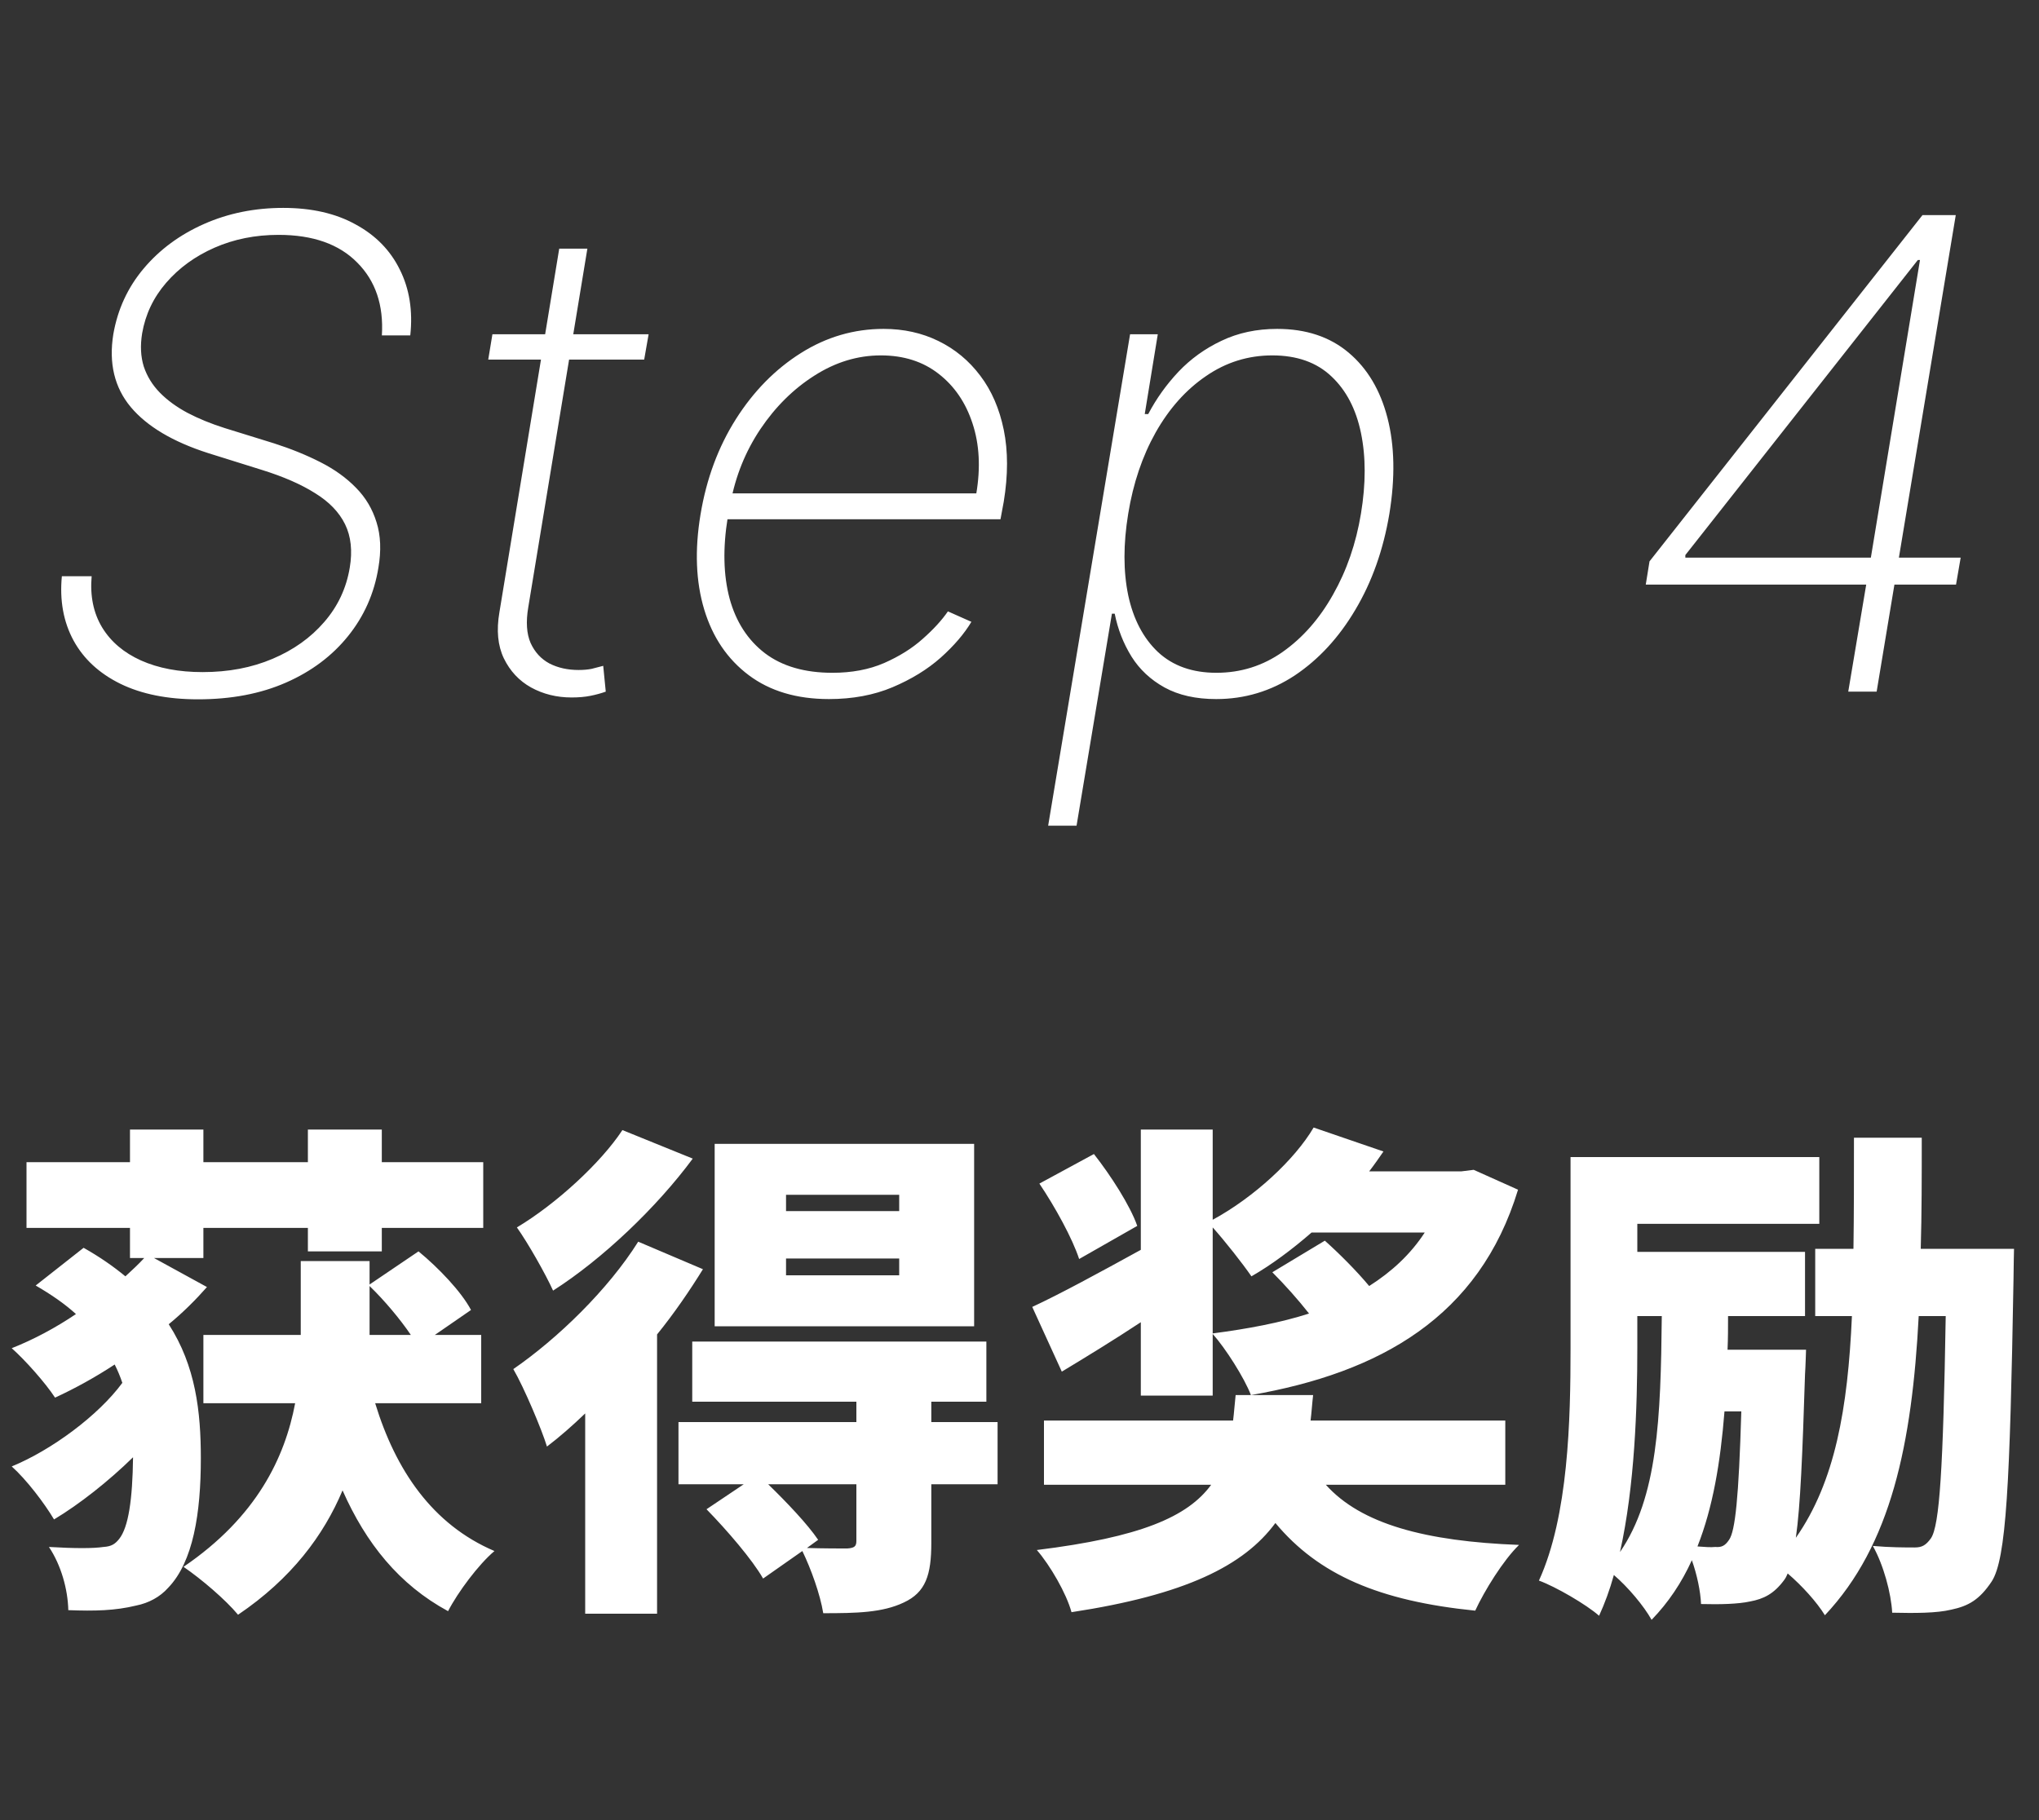 <svg width="56" height="50" viewBox="0 0 56 50" fill="none" xmlns="http://www.w3.org/2000/svg">
<rect x="0" y="0" width="56" height="50" fill="#333333" stroke="none"/>
<path d="M10.488 9.214C10.539 8.383 10.313 7.716 9.811 7.213C9.312 6.706 8.592 6.452 7.65 6.452C7.011 6.452 6.425 6.57 5.892 6.804C5.36 7.038 4.916 7.36 4.563 7.769C4.213 8.174 3.994 8.636 3.904 9.156C3.849 9.493 3.864 9.798 3.949 10.07C4.039 10.339 4.186 10.577 4.39 10.786C4.595 10.995 4.848 11.18 5.151 11.342C5.453 11.5 5.792 11.639 6.167 11.758L7.529 12.18C7.993 12.329 8.417 12.501 8.801 12.697C9.188 12.893 9.514 13.128 9.779 13.401C10.043 13.669 10.23 13.984 10.341 14.347C10.456 14.709 10.473 15.126 10.392 15.599C10.277 16.303 10 16.927 9.561 17.472C9.122 18.018 8.554 18.444 7.855 18.751C7.156 19.058 6.35 19.211 5.438 19.211C4.599 19.211 3.887 19.068 3.304 18.783C2.724 18.497 2.296 18.101 2.019 17.594C1.742 17.082 1.635 16.494 1.699 15.829H2.517C2.47 16.371 2.566 16.84 2.805 17.236C3.044 17.628 3.399 17.93 3.872 18.143C4.35 18.357 4.914 18.463 5.566 18.463C6.274 18.463 6.913 18.342 7.484 18.099C8.059 17.856 8.532 17.519 8.903 17.089C9.278 16.658 9.512 16.16 9.606 15.593C9.683 15.133 9.64 14.736 9.478 14.404C9.316 14.072 9.041 13.786 8.654 13.548C8.27 13.305 7.782 13.092 7.19 12.908L5.72 12.448C4.748 12.137 4.039 11.715 3.591 11.182C3.144 10.646 2.984 9.979 3.112 9.182C3.231 8.496 3.51 7.893 3.949 7.373C4.388 6.853 4.94 6.446 5.605 6.152C6.269 5.858 6.994 5.711 7.778 5.711C8.558 5.711 9.22 5.862 9.766 6.165C10.316 6.463 10.72 6.876 10.98 7.405C11.245 7.933 11.341 8.536 11.268 9.214H10.488ZM17.814 9.182L17.692 9.879H13.409L13.524 9.182H17.814ZM15.359 6.83H16.132L14.509 16.68C14.441 17.08 14.462 17.408 14.573 17.664C14.688 17.916 14.86 18.103 15.091 18.227C15.325 18.346 15.591 18.405 15.889 18.405C16.022 18.405 16.141 18.395 16.247 18.374C16.354 18.348 16.46 18.32 16.567 18.291L16.637 19C16.505 19.047 16.365 19.085 16.215 19.115C16.066 19.145 15.894 19.16 15.698 19.16C15.289 19.16 14.918 19.068 14.585 18.885C14.257 18.702 14.008 18.435 13.838 18.086C13.671 17.736 13.631 17.315 13.716 16.82L15.359 6.83ZM22.767 19.204C21.881 19.204 21.146 18.985 20.562 18.546C19.978 18.107 19.571 17.506 19.341 16.744C19.111 15.981 19.077 15.111 19.239 14.136C19.401 13.155 19.725 12.282 20.21 11.515C20.696 10.748 21.291 10.143 21.994 9.7C22.697 9.256 23.456 9.035 24.269 9.035C24.819 9.035 25.32 9.146 25.772 9.367C26.227 9.589 26.611 9.906 26.922 10.32C27.233 10.729 27.448 11.225 27.568 11.809C27.687 12.393 27.687 13.049 27.568 13.778L27.478 14.264H19.706L19.827 13.554H26.814C26.933 12.847 26.899 12.207 26.711 11.636C26.524 11.061 26.213 10.605 25.778 10.268C25.348 9.932 24.819 9.763 24.193 9.763C23.553 9.763 22.944 9.949 22.365 10.32C21.789 10.686 21.295 11.176 20.882 11.79C20.473 12.403 20.2 13.079 20.064 13.816L19.987 14.212C19.85 15.056 19.867 15.8 20.038 16.443C20.213 17.082 20.537 17.583 21.009 17.945C21.483 18.303 22.1 18.482 22.863 18.482C23.396 18.482 23.869 18.393 24.282 18.214C24.7 18.03 25.053 17.809 25.343 17.549C25.637 17.289 25.867 17.038 26.034 16.795L26.679 17.082C26.483 17.41 26.202 17.739 25.835 18.067C25.469 18.391 25.028 18.661 24.512 18.879C23.997 19.096 23.415 19.204 22.767 19.204ZM28.787 22.682L31.037 9.182H31.798L31.44 11.374H31.536C31.757 10.952 32.034 10.565 32.367 10.211C32.703 9.857 33.097 9.574 33.549 9.361C34.005 9.143 34.514 9.035 35.077 9.035C35.869 9.035 36.523 9.252 37.039 9.687C37.555 10.121 37.911 10.72 38.107 11.483C38.303 12.246 38.32 13.124 38.158 14.117C37.992 15.105 37.681 15.983 37.224 16.75C36.773 17.513 36.219 18.114 35.563 18.553C34.906 18.987 34.186 19.204 33.402 19.204C32.844 19.204 32.371 19.098 31.983 18.885C31.599 18.672 31.297 18.389 31.075 18.035C30.854 17.677 30.7 17.285 30.615 16.859H30.538L29.567 22.682H28.787ZM30.986 14.11C30.849 14.945 30.849 15.693 30.986 16.354C31.127 17.01 31.399 17.53 31.804 17.913C32.213 18.293 32.748 18.482 33.408 18.482C34.078 18.482 34.685 18.291 35.23 17.907C35.78 17.519 36.24 16.995 36.611 16.334C36.986 15.674 37.242 14.932 37.378 14.11C37.514 13.288 37.514 12.548 37.378 11.892C37.242 11.236 36.971 10.718 36.566 10.339C36.161 9.955 35.62 9.763 34.943 9.763C34.278 9.763 33.67 9.953 33.121 10.332C32.571 10.707 32.111 11.223 31.74 11.879C31.374 12.531 31.122 13.275 30.986 14.11ZM45.2 16.06L45.303 15.421L52.8 5.909H53.286L53.088 7.143H52.672L46.287 15.248V15.318H53.849L53.721 16.06H45.2ZM50.761 19L51.292 15.836L51.343 15.555L52.935 5.909H53.714L51.541 19H50.761ZM4.228 34.558L5.684 35.356C5.376 35.706 5.026 36.056 4.634 36.378C5.376 37.526 5.516 38.786 5.516 40.06C5.516 41.572 5.306 42.902 4.62 43.616C4.396 43.868 4.088 44.036 3.738 44.106C3.164 44.246 2.604 44.26 1.876 44.232C1.862 43.658 1.68 43 1.344 42.496C2.058 42.538 2.562 42.538 2.842 42.496C3.066 42.482 3.164 42.412 3.276 42.272C3.528 41.95 3.64 41.194 3.654 40.032C2.982 40.69 2.184 41.32 1.484 41.74C1.218 41.292 0.728 40.648 0.322 40.284C1.414 39.836 2.702 38.884 3.36 37.988C3.304 37.82 3.234 37.652 3.15 37.484C2.618 37.834 2.058 38.142 1.512 38.394C1.246 37.988 0.7 37.372 0.322 37.036C0.924 36.798 1.526 36.476 2.086 36.098C1.778 35.818 1.414 35.566 0.98 35.314L2.296 34.278C2.744 34.53 3.122 34.796 3.444 35.062C3.626 34.894 3.808 34.726 3.962 34.558H3.57V33.732H0.728V31.926H3.57V31.03H5.586V31.926H8.456V31.03H10.486V31.926H13.272V33.732H10.486V34.376H8.456V33.732H5.586V34.558H4.228ZM10.15 35.328V36.672H11.284C10.99 36.238 10.556 35.72 10.15 35.328ZM13.216 38.548H10.304C10.864 40.382 11.872 41.88 13.58 42.608C13.146 42.972 12.572 43.742 12.306 44.26C10.962 43.532 10.052 42.398 9.408 40.942C8.89 42.174 8.008 43.364 6.538 44.358C6.188 43.938 5.53 43.378 5.04 43.042C7.056 41.67 7.826 40.032 8.106 38.548H5.586V36.672H8.26V34.642H10.15V35.286L11.494 34.376C12.04 34.824 12.67 35.482 12.936 35.986L11.942 36.672H13.216V38.548ZM24.696 33.27V32.822H21.588V33.27H24.696ZM24.696 35.034V34.572H21.588V35.034H24.696ZM26.754 31.422V36.434H19.628V31.422H26.754ZM17.094 31.044L19.026 31.828C18.032 33.172 16.548 34.586 15.19 35.454C14.98 34.992 14.504 34.152 14.196 33.718C15.274 33.074 16.506 31.94 17.094 31.044ZM17.528 34.11L19.306 34.866C18.942 35.454 18.522 36.07 18.046 36.658V44.33H16.072V38.828C15.722 39.164 15.372 39.472 15.022 39.738C14.882 39.276 14.392 38.114 14.098 37.61C15.316 36.77 16.702 35.426 17.528 34.11ZM23.52 42.328V40.774H21.098C21.602 41.264 22.176 41.866 22.47 42.3L22.162 42.524C22.596 42.538 23.114 42.538 23.268 42.538C23.464 42.524 23.52 42.482 23.52 42.328ZM27.398 39.066V40.774H25.578V42.384C25.578 43.266 25.424 43.742 24.822 44.022C24.234 44.302 23.52 44.316 22.61 44.316C22.526 43.798 22.274 43.098 22.036 42.608L20.958 43.364C20.664 42.846 19.964 42.034 19.404 41.46L20.426 40.774H18.634V39.066H23.52V38.506H19.012V36.854H27.09V38.506H25.578V39.066H27.398ZM31.234 33.676L29.638 34.586C29.456 34.026 28.98 33.158 28.546 32.514L30.044 31.702C30.506 32.29 31.038 33.116 31.234 33.676ZM34.944 34.95L36.386 34.082C36.778 34.432 37.254 34.908 37.604 35.328C38.22 34.936 38.738 34.46 39.13 33.858H36.022C35.49 34.32 34.93 34.74 34.37 35.062C34.118 34.698 33.656 34.11 33.306 33.718V36.63C34.272 36.504 35.168 36.336 35.952 36.084C35.644 35.692 35.28 35.286 34.944 34.95ZM40.474 32.136L41.692 32.682C40.628 36.182 37.898 37.708 34.356 38.324C34.174 37.848 33.656 37.036 33.306 36.644V38.338H31.332V36.322C30.59 36.812 29.834 37.274 29.162 37.68L28.35 35.902C29.106 35.552 30.212 34.95 31.332 34.334V31.03H33.306V33.508C34.44 32.892 35.56 31.856 36.078 30.974L37.996 31.632C37.87 31.814 37.744 31.996 37.604 32.178H40.138L40.474 32.136ZM41.342 40.788H36.414C37.38 41.866 39.144 42.342 41.72 42.44C41.286 42.86 40.768 43.7 40.516 44.246C37.884 43.98 36.218 43.266 35.028 41.838C34.16 43.014 32.55 43.812 29.428 44.288C29.288 43.77 28.84 43 28.476 42.58C31.318 42.23 32.62 41.67 33.264 40.788H28.672V39.024H33.866C33.894 38.8 33.908 38.576 33.936 38.324H36.064C36.036 38.562 36.022 38.8 35.994 39.024H41.342V40.788ZM47.824 38.772H47.362C47.25 40.186 47.04 41.418 46.62 42.482C46.816 42.496 46.984 42.51 47.11 42.496C47.278 42.51 47.376 42.468 47.488 42.3C47.656 42.062 47.754 41.152 47.824 38.772ZM44.968 36.154V37.022C44.968 38.66 44.898 40.816 44.492 42.636C45.528 41.124 45.612 38.968 45.64 36.154H44.968ZM52.752 34.306H55.314C55.314 34.306 55.3 34.908 55.3 35.132C55.202 40.76 55.104 42.832 54.698 43.448C54.362 43.952 54.054 44.12 53.592 44.218C53.186 44.316 52.598 44.316 51.968 44.302C51.94 43.77 51.73 42.986 51.436 42.468C51.912 42.51 52.332 42.51 52.584 42.51C52.78 42.51 52.892 42.454 53.032 42.258C53.27 41.908 53.368 40.34 53.438 36.154H52.696C52.514 39.654 51.94 42.44 50.12 44.372C49.896 44.008 49.49 43.56 49.098 43.224C49.07 43.294 49.042 43.35 49 43.406C48.72 43.784 48.44 43.924 48.062 43.994C47.74 44.064 47.25 44.078 46.718 44.064C46.704 43.714 46.606 43.252 46.466 42.86C46.186 43.476 45.822 44.022 45.36 44.498C45.15 44.12 44.716 43.602 44.324 43.266C44.212 43.672 44.072 44.05 43.918 44.386C43.568 44.078 42.728 43.588 42.266 43.42C43.078 41.642 43.134 38.996 43.134 37.036V31.786H49.966V33.62H44.968V34.39H49.574V36.154H47.46C47.46 36.462 47.46 36.77 47.446 37.078H49.602C49.602 37.078 49.588 37.554 49.574 37.75C49.504 39.948 49.448 41.362 49.322 42.244C50.4 40.704 50.75 38.688 50.862 36.154H49.854V34.306H50.904C50.918 33.354 50.918 32.332 50.918 31.254H52.78C52.78 32.318 52.78 33.34 52.752 34.306Z" fill="white"/>
</svg>
